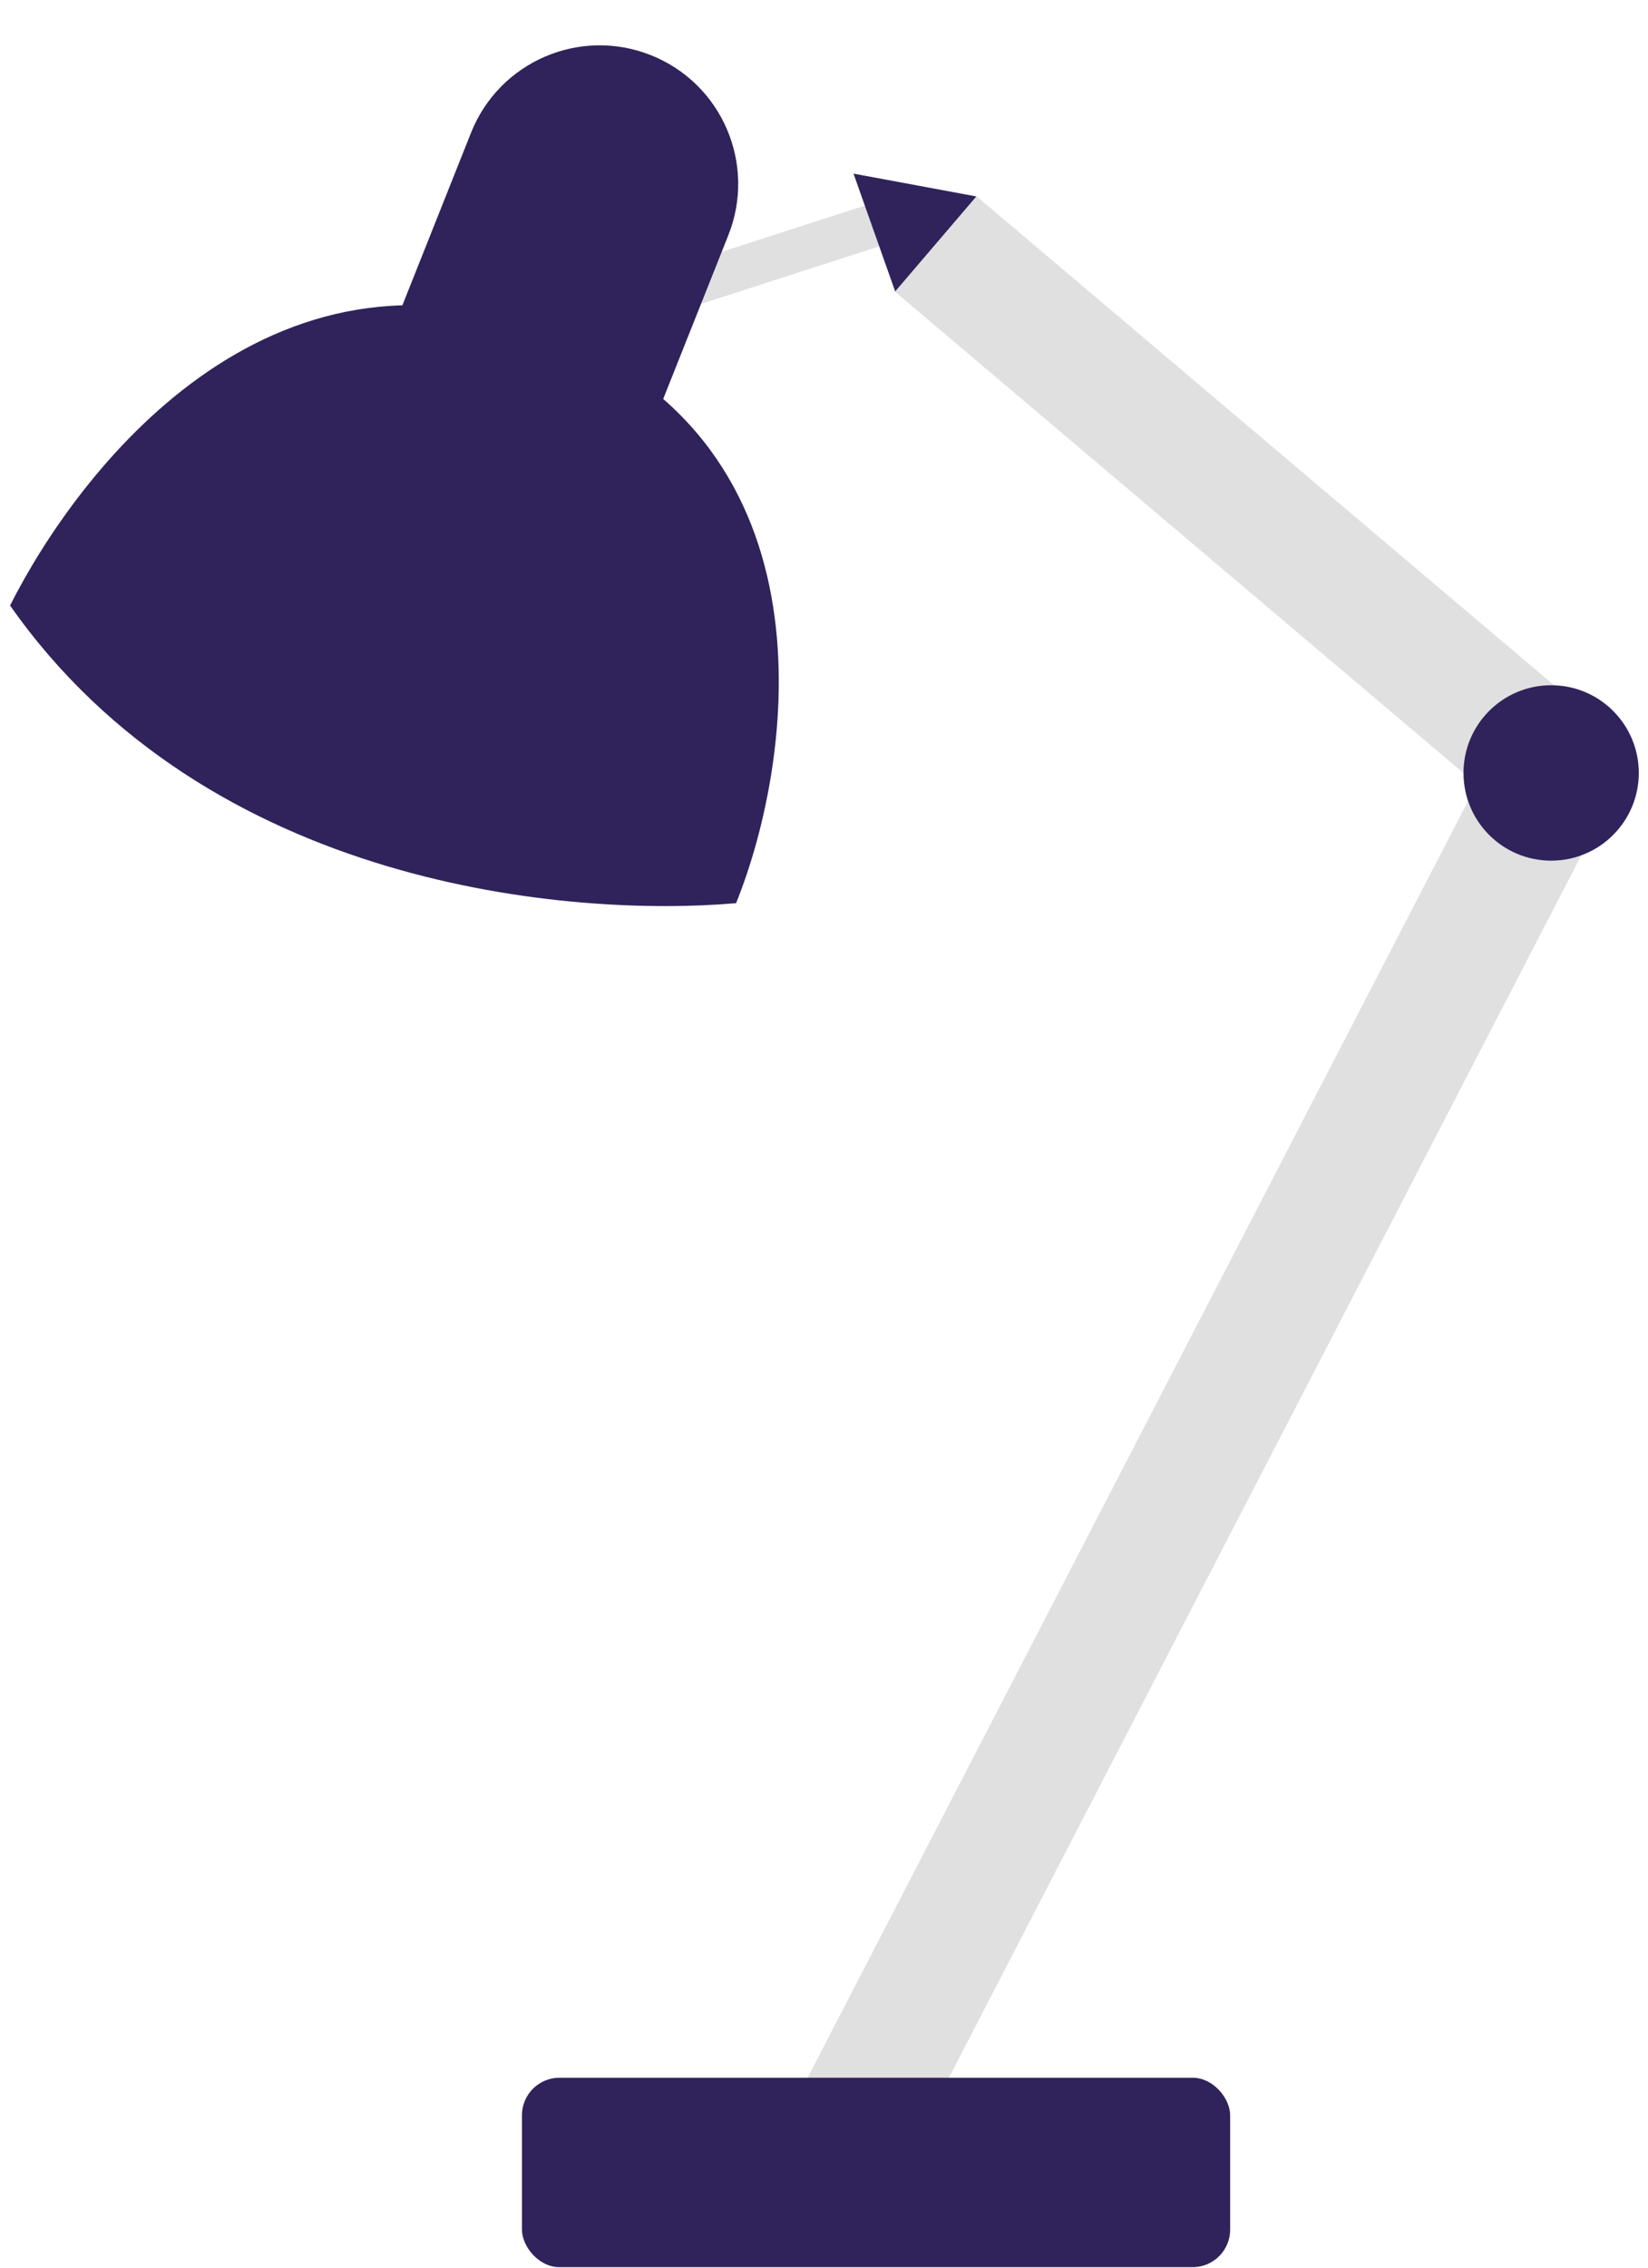 <svg width="136" height="187" viewBox="0 0 136 187" fill="none" xmlns="http://www.w3.org/2000/svg">
<rect x="132.378" y="66.895" width="126.405" height="10.354" transform="rotate(117.371 132.378 66.895)" fill="#E0E0E0"/>
<rect x="43.074" y="171.337" width="58.443" height="15.623" rx="3.097" fill="#30235B"/>
<rect x="125.69" y="67.909" width="67.897" height="10.354" transform="rotate(-139.766 125.69 67.909)" fill="#E0E0E0"/>
<rect x="74.96" y="19.544" width="20.032" height="3.567" transform="rotate(162.128 74.96 19.544)" fill="#E0E0E0"/>
<circle cx="128.007" cy="63.74" r="7.233" fill="#30235B"/>
<path d="M70.436 14.318L80.57 16.199L73.874 24.034L70.436 14.318Z" fill="#30235B"/>
<path d="M38.874 10.94C41.209 5.077 47.854 2.217 53.717 4.551C59.58 6.885 62.441 13.53 60.107 19.393L53.653 35.605L32.42 27.152L38.874 10.94Z" fill="#30235B"/>
<path d="M45.607 27.482C22.043 18.229 6.366 38.956 0.831 49.932C17.191 73.258 47.161 75.655 60.744 74.48C65.516 62.669 69.17 36.734 45.607 27.482Z" fill="#30235B"/>
</svg>

